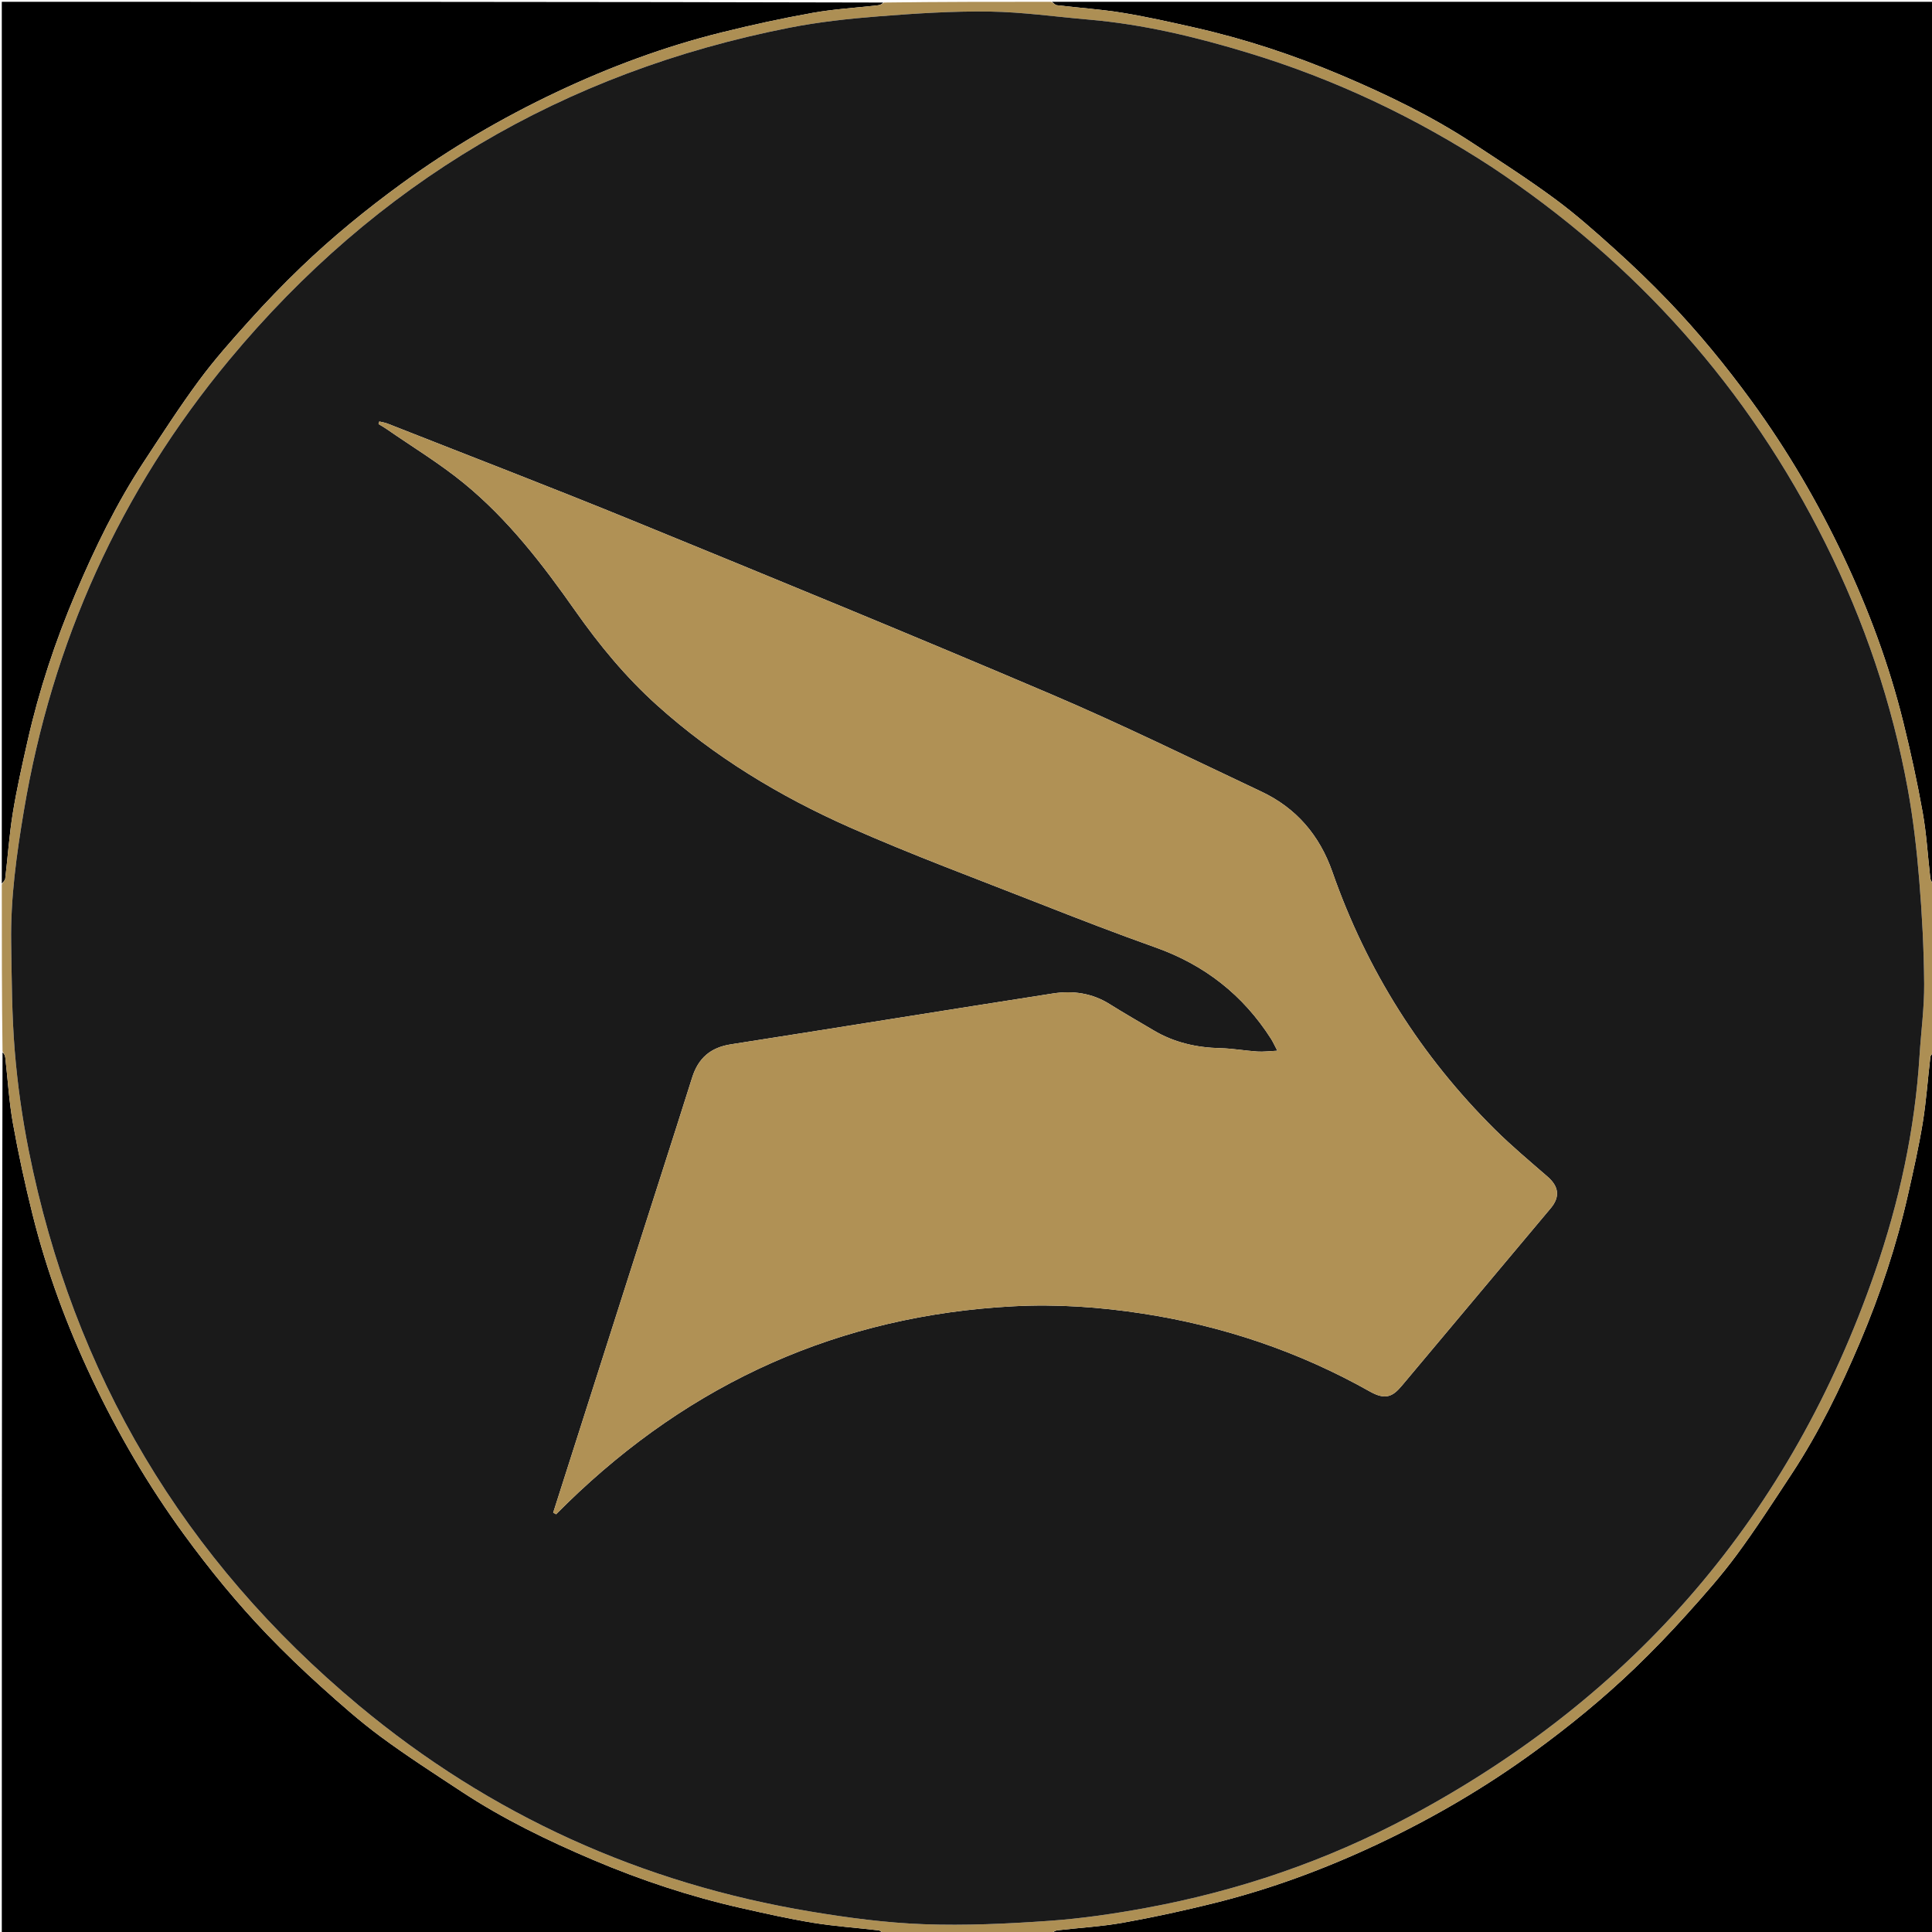 <svg version="1.1" id="Layer_1" xmlns="http://www.w3.org/2000/svg" xmlns:xlink="http://www.w3.org/1999/xlink" x="0px" y="0px"
	 width="100%" viewBox="0 0 1080 1080" enable-background="new 0 0 1080 1080" xml:space="preserve">
<path fill="#000000" opacity="1" stroke="none" 
	d="
M1,494 
	C1,329.738 1,165.475 1,1 
	C165.025,1 329.05,1 493.697,1.413 
	C493.14,2.214 491.985,2.818 490.777,2.957 
	C478.553,4.368 466.204,5.056 454.117,7.216 
	C437.121,10.253 420.216,13.953 403.454,18.108 
	C371.556,26.013 340.843,37.426 311.158,51.461 
	C280.635,65.892 251.615,82.885 224.274,102.817 
	C204.574,117.178 185.778,132.556 168.217,149.407 
	C158.159,159.058 148.474,169.138 139.144,179.495 
	C129.463,190.241 119.817,201.115 111.237,212.731 
	C100.384,227.424 90.477,242.828 80.424,258.099 
	C65.169,281.272 53.095,306.173 42.288,331.623 
	C30.942,358.34 21.812,385.881 15.407,414.241 
	C12.389,427.601 9.362,440.986 7.161,454.494 
	C5.186,466.623 4.375,478.939 2.918,491.157 
	C2.797,492.167 1.663,493.055 1,494 
z"/>
<path fill="#000000" opacity="1" stroke="none" 
	d="
M588,1 
	C752.262,1 916.525,1 1081,1 
	C1081,165.025 1081,329.05 1080.587,493.697 
	C1079.786,493.14 1079.182,491.985 1079.043,490.777 
	C1077.632,478.552 1076.944,466.204 1074.784,454.116 
	C1071.747,437.121 1068.046,420.215 1063.892,403.454 
	C1055.987,371.556 1044.573,340.843 1030.538,311.157 
	C1016.108,280.635 999.115,251.615 979.183,224.274 
	C964.822,204.574 949.444,185.778 932.593,168.216 
	C922.942,158.159 912.862,148.474 902.505,139.144 
	C891.759,129.463 880.885,119.817 869.269,111.237 
	C854.575,100.384 839.172,90.476 823.901,80.424 
	C800.728,65.169 775.827,53.095 750.377,42.288 
	C723.66,30.942 696.119,21.812 667.759,15.407 
	C654.399,12.389 641.014,9.362 627.506,7.161 
	C615.377,5.186 603.061,4.375 590.843,2.918 
	C589.833,2.797 588.945,1.663 588,1 
z"/>
<path fill="#000000" opacity="1" stroke="none" 
	d="
M494,1081 
	C329.738,1081 165.475,1081 1,1081 
	C1,916.975 1,752.95 1.413,588.303 
	C2.214,588.86 2.818,590.015 2.957,591.223 
	C4.368,603.448 5.056,615.796 7.216,627.884 
	C10.253,644.879 13.953,661.785 18.108,678.546 
	C26.013,710.444 37.427,741.157 51.462,770.843 
	C65.892,801.365 82.885,830.385 102.817,857.726 
	C117.178,877.426 132.556,896.222 149.407,913.784 
	C159.058,923.841 169.138,933.526 179.495,942.856 
	C190.241,952.537 201.115,962.183 212.731,970.763 
	C227.424,981.616 242.828,991.523 258.098,1001.576 
	C281.272,1016.831 306.173,1028.905 331.623,1039.713 
	C358.34,1051.058 385.881,1060.188 414.242,1066.593 
	C427.601,1069.61 440.986,1072.638 454.494,1074.839 
	C466.623,1076.814 478.939,1077.625 491.157,1079.082 
	C492.167,1079.203 493.055,1080.337 494,1081 
z"/>
<path fill="#000000" opacity="1" stroke="none" 
	d="
M1081,588 
	C1081,752.262 1081,916.525 1081,1081 
	C916.975,1081 752.95,1081 588.303,1080.587 
	C588.86,1079.786 590.015,1079.182 591.223,1079.043 
	C603.447,1077.631 615.796,1076.944 627.883,1074.784 
	C644.879,1071.747 661.784,1068.047 678.545,1063.892 
	C710.444,1055.987 741.157,1044.573 770.843,1030.539 
	C801.365,1016.108 830.385,999.115 857.726,979.183 
	C877.426,964.822 896.222,949.444 913.783,932.593 
	C923.841,922.942 933.526,912.862 942.856,902.505 
	C952.537,891.759 962.183,880.885 970.763,869.269 
	C981.616,854.576 991.523,839.172 1001.576,823.901 
	C1016.831,800.728 1028.905,775.827 1039.713,750.377 
	C1051.058,723.66 1060.188,696.119 1066.593,667.758 
	C1069.611,654.399 1072.638,641.014 1074.839,627.506 
	C1076.814,615.377 1077.625,603.061 1079.082,590.843 
	C1079.203,589.833 1080.337,588.945 1081,588 
z"/>
<path fill="#AD8F54" opacity="1" stroke="none" 
	d="
M1081,587.531 
	C1080.337,588.945 1079.203,589.833 1079.082,590.843 
	C1077.625,603.061 1076.814,615.377 1074.839,627.506 
	C1072.638,641.014 1069.611,654.399 1066.593,667.758 
	C1060.188,696.119 1051.058,723.66 1039.713,750.377 
	C1028.905,775.827 1016.831,800.728 1001.576,823.901 
	C991.523,839.172 981.616,854.576 970.763,869.269 
	C962.183,880.885 952.537,891.759 942.856,902.505 
	C933.526,912.862 923.841,922.942 913.783,932.593 
	C896.222,949.444 877.426,964.822 857.726,979.183 
	C830.385,999.115 801.365,1016.108 770.843,1030.539 
	C741.157,1044.573 710.444,1055.987 678.545,1063.892 
	C661.784,1068.047 644.879,1071.747 627.883,1074.784 
	C615.796,1076.944 603.447,1077.631 591.223,1079.043 
	C590.015,1079.182 588.86,1079.786 587.84,1080.587 
	C556.979,1081 525.958,1081 494.469,1081 
	C493.055,1080.337 492.167,1079.203 491.157,1079.082 
	C478.939,1077.625 466.623,1076.814 454.494,1074.839 
	C440.986,1072.638 427.601,1069.61 414.242,1066.593 
	C385.881,1060.188 358.34,1051.058 331.623,1039.713 
	C306.173,1028.905 281.272,1016.831 258.098,1001.576 
	C242.828,991.523 227.424,981.616 212.731,970.763 
	C201.115,962.183 190.241,952.537 179.495,942.856 
	C169.138,933.526 159.058,923.841 149.407,913.784 
	C132.556,896.222 117.178,877.426 102.817,857.726 
	C82.885,830.385 65.892,801.365 51.462,770.843 
	C37.427,741.157 26.013,710.444 18.108,678.546 
	C13.953,661.785 10.253,644.879 7.216,627.884 
	C5.056,615.796 4.368,603.448 2.957,591.223 
	C2.818,590.015 2.214,588.86 1.413,587.84 
	C1,556.979 1,525.958 1,494.469 
	C1.663,493.055 2.797,492.167 2.918,491.157 
	C4.375,478.939 5.186,466.623 7.161,454.494 
	C9.362,440.986 12.389,427.601 15.407,414.241 
	C21.812,385.881 30.942,358.34 42.288,331.623 
	C53.095,306.173 65.169,281.272 80.424,258.099 
	C90.477,242.828 100.384,227.424 111.237,212.731 
	C119.817,201.115 129.463,190.241 139.144,179.495 
	C148.474,169.138 158.159,159.058 168.217,149.407 
	C185.778,132.556 204.574,117.178 224.274,102.817 
	C251.615,82.885 280.635,65.892 311.158,51.461 
	C340.843,37.426 371.556,26.013 403.454,18.108 
	C420.216,13.953 437.121,10.253 454.117,7.216 
	C466.204,5.056 478.553,4.368 490.777,2.957 
	C491.985,2.818 493.14,2.214 494.16,1.413 
	C525.021,1 556.042,1 587.531,1 
	C588.945,1.663 589.833,2.797 590.843,2.918 
	C603.061,4.375 615.377,5.186 627.506,7.161 
	C641.014,9.362 654.399,12.389 667.759,15.407 
	C696.119,21.812 723.66,30.942 750.377,42.288 
	C775.827,53.095 800.728,65.169 823.901,80.424 
	C839.172,90.476 854.575,100.384 869.269,111.237 
	C880.885,119.817 891.759,129.463 902.505,139.144 
	C912.862,148.474 922.942,158.159 932.593,168.216 
	C949.444,185.778 964.822,204.574 979.183,224.274 
	C999.115,251.615 1016.108,280.635 1030.538,311.157 
	C1044.573,340.843 1055.987,371.556 1063.892,403.454 
	C1068.046,420.215 1071.747,437.121 1074.784,454.116 
	C1076.944,466.204 1077.632,478.552 1079.043,490.777 
	C1079.182,491.985 1079.786,493.14 1080.587,494.16 
	C1081,525.021 1081,556.042 1081,587.531 
M833.4,93.044 
	C791.286,65.598 746.261,44.325 698.173,29.668 
	C668.861,20.734 639.145,13.562 608.496,10.947 
	C590.042,9.372 571.605,6.718 553.133,6.462 
	C532.443,6.175 511.681,7.523 491.027,9.147 
	C474.353,10.458 457.608,12.289 441.214,15.514 
	C314.884,40.37 210.247,102.299 128.027,201.333 
	C67.041,274.791 29.143,359.126 13.336,453.272 
	C9.246,477.63 5.849,502.148 6.244,526.948 
	C6.566,547.164 6.604,567.438 8.257,587.564 
	C9.789,606.207 12.414,624.863 16.074,643.211 
	C41.017,768.261 102.709,871.77 200.56,953.339 
	C274.165,1014.696 358.761,1052.88 453.286,1068.592 
	C474.133,1072.057 495.255,1074.869 516.337,1075.641 
	C539.659,1076.495 563.132,1075.395 586.442,1073.762 
	C604.624,1072.488 622.79,1069.818 640.732,1066.511 
	C692.321,1057.004 741.553,1040.2 787.836,1015.48 
	C914.278,947.947 1001.287,846.436 1048.167,710.902 
	C1061.694,671.796 1070.47,631.561 1073.033,590.115 
	C1073.86,576.739 1075.726,563.367 1075.619,550.006 
	C1075.465,530.63 1074.459,511.223 1072.863,491.908 
	C1071.458,474.9 1069.52,457.859 1066.459,441.08 
	C1057.715,393.141 1042.208,347.341 1020.448,303.741 
	C977.143,216.972 914.768,147.037 833.4,93.044 
z"/>
<path fill="#1A1A1A" opacity="1" stroke="none" 
	d="
M833.703,93.241 
	C914.768,147.037 977.143,216.972 1020.448,303.741 
	C1042.208,347.341 1057.715,393.141 1066.459,441.08 
	C1069.52,457.859 1071.458,474.9 1072.863,491.908 
	C1074.459,511.223 1075.465,530.63 1075.619,550.006 
	C1075.726,563.367 1073.86,576.739 1073.033,590.115 
	C1070.47,631.561 1061.694,671.796 1048.167,710.902 
	C1001.287,846.436 914.278,947.947 787.836,1015.48 
	C741.553,1040.2 692.321,1057.004 640.732,1066.511 
	C622.79,1069.818 604.624,1072.488 586.442,1073.762 
	C563.132,1075.395 539.659,1076.495 516.337,1075.641 
	C495.255,1074.869 474.133,1072.057 453.286,1068.592 
	C358.761,1052.88 274.165,1014.696 200.56,953.339 
	C102.709,871.77 41.017,768.261 16.074,643.211 
	C12.414,624.863 9.789,606.207 8.257,587.564 
	C6.604,567.438 6.566,547.164 6.244,526.948 
	C5.849,502.148 9.246,477.63 13.336,453.272 
	C29.143,359.126 67.041,274.791 128.027,201.333 
	C210.247,102.299 314.884,40.37 441.214,15.514 
	C457.608,12.289 474.353,10.458 491.027,9.147 
	C511.681,7.523 532.443,6.175 553.133,6.462 
	C571.605,6.718 590.042,9.372 608.496,10.947 
	C639.145,13.562 668.861,20.734 698.173,29.668 
	C746.261,44.325 791.286,65.598 833.703,93.241 
M352.032,711.533 
	C337.766,756.216 323.501,800.9 309.236,845.584 
	C309.773,845.885 310.311,846.187 310.849,846.488 
	C312.911,844.446 314.957,842.388 317.036,840.364 
	C386.523,772.725 469.417,735.37 566.466,730.221 
	C590.74,728.933 614.95,730.627 638.932,734.326 
	C683.77,741.242 726.2,755.568 765.761,777.856 
	C774.57,782.819 778.598,780.646 783.679,774.58 
	C811.384,741.5 839.137,708.46 866.862,675.397 
	C872.18,669.055 871.418,663.259 865.104,657.766 
	C855.181,649.132 845.052,640.678 835.725,631.427 
	C794.378,590.417 764.027,542.369 744.801,487.363 
	C737.685,467.005 724.676,451.74 705.208,442.553 
	C666.072,424.083 627.195,404.963 587.402,388.009 
	C509.925,354.999 431.999,323.033 354.047,291.153 
	C308.46,272.508 262.466,254.858 216.642,236.794 
	C215.18,236.217 213.575,236.002 212.036,235.619 
	C211.884,236.088 211.732,236.558 211.58,237.027 
	C213.08,237.947 214.629,238.797 216.073,239.798 
	C230.562,249.842 245.755,259.031 259.355,270.163 
	C284.026,290.358 303.368,315.524 321.607,341.493 
	C335.056,360.639 349.861,378.571 367.317,394.263 
	C399.358,423.068 435.835,445.136 474.942,462.461 
	C509.754,477.883 545.544,491.114 581.001,505.058 
	C602.523,513.522 624.102,521.876 645.892,529.611 
	C673.308,539.343 694.836,556.179 710.471,580.635 
	C711.598,582.398 712.451,584.335 714.049,587.361 
	C709.636,587.566 706.245,588.038 702.899,587.815 
	C696.004,587.356 689.144,586.103 682.251,585.94 
	C668.889,585.625 656.323,582.803 644.777,575.912 
	C636.626,571.047 628.357,566.371 620.327,561.314 
	C610.48,555.114 599.671,553.633 588.602,555.355 
	C528.562,564.698 468.58,574.422 408.544,583.792 
	C397.21,585.561 390.356,591.463 386.924,602.335 
	C375.5,638.522 363.825,674.629 352.032,711.533 
z"/>
<path fill="#B09155" opacity="1" stroke="none" 
	d="
M352.139,711.149 
	C363.825,674.629 375.5,638.522 386.924,602.335 
	C390.356,591.463 397.21,585.561 408.544,583.792 
	C468.58,574.422 528.562,564.698 588.602,555.355 
	C599.671,553.633 610.48,555.114 620.327,561.314 
	C628.357,566.371 636.626,571.047 644.777,575.912 
	C656.323,582.803 668.889,585.625 682.251,585.94 
	C689.144,586.103 696.004,587.356 702.899,587.815 
	C706.245,588.038 709.636,587.566 714.049,587.361 
	C712.451,584.335 711.598,582.398 710.471,580.635 
	C694.836,556.179 673.308,539.343 645.892,529.611 
	C624.102,521.876 602.523,513.522 581.001,505.058 
	C545.544,491.114 509.754,477.883 474.942,462.461 
	C435.835,445.136 399.358,423.068 367.317,394.263 
	C349.861,378.571 335.056,360.639 321.607,341.493 
	C303.368,315.524 284.026,290.358 259.355,270.163 
	C245.755,259.031 230.562,249.842 216.073,239.798 
	C214.629,238.797 213.08,237.947 211.58,237.027 
	C211.732,236.558 211.884,236.088 212.036,235.619 
	C213.575,236.002 215.18,236.217 216.642,236.794 
	C262.466,254.858 308.46,272.508 354.047,291.153 
	C431.999,323.033 509.925,354.999 587.402,388.009 
	C627.195,404.963 666.072,424.083 705.208,442.553 
	C724.676,451.74 737.685,467.005 744.801,487.363 
	C764.027,542.369 794.378,590.417 835.725,631.427 
	C845.052,640.678 855.181,649.132 865.104,657.766 
	C871.418,663.259 872.18,669.055 866.862,675.397 
	C839.137,708.46 811.384,741.5 783.679,774.58 
	C778.598,780.646 774.57,782.819 765.761,777.856 
	C726.2,755.568 683.77,741.242 638.932,734.326 
	C614.95,730.627 590.74,728.933 566.466,730.221 
	C469.417,735.37 386.523,772.725 317.036,840.364 
	C314.957,842.388 312.911,844.446 310.849,846.488 
	C310.311,846.187 309.773,845.885 309.236,845.584 
	C323.501,800.9 337.766,756.216 352.139,711.149 
z"/>
</svg>